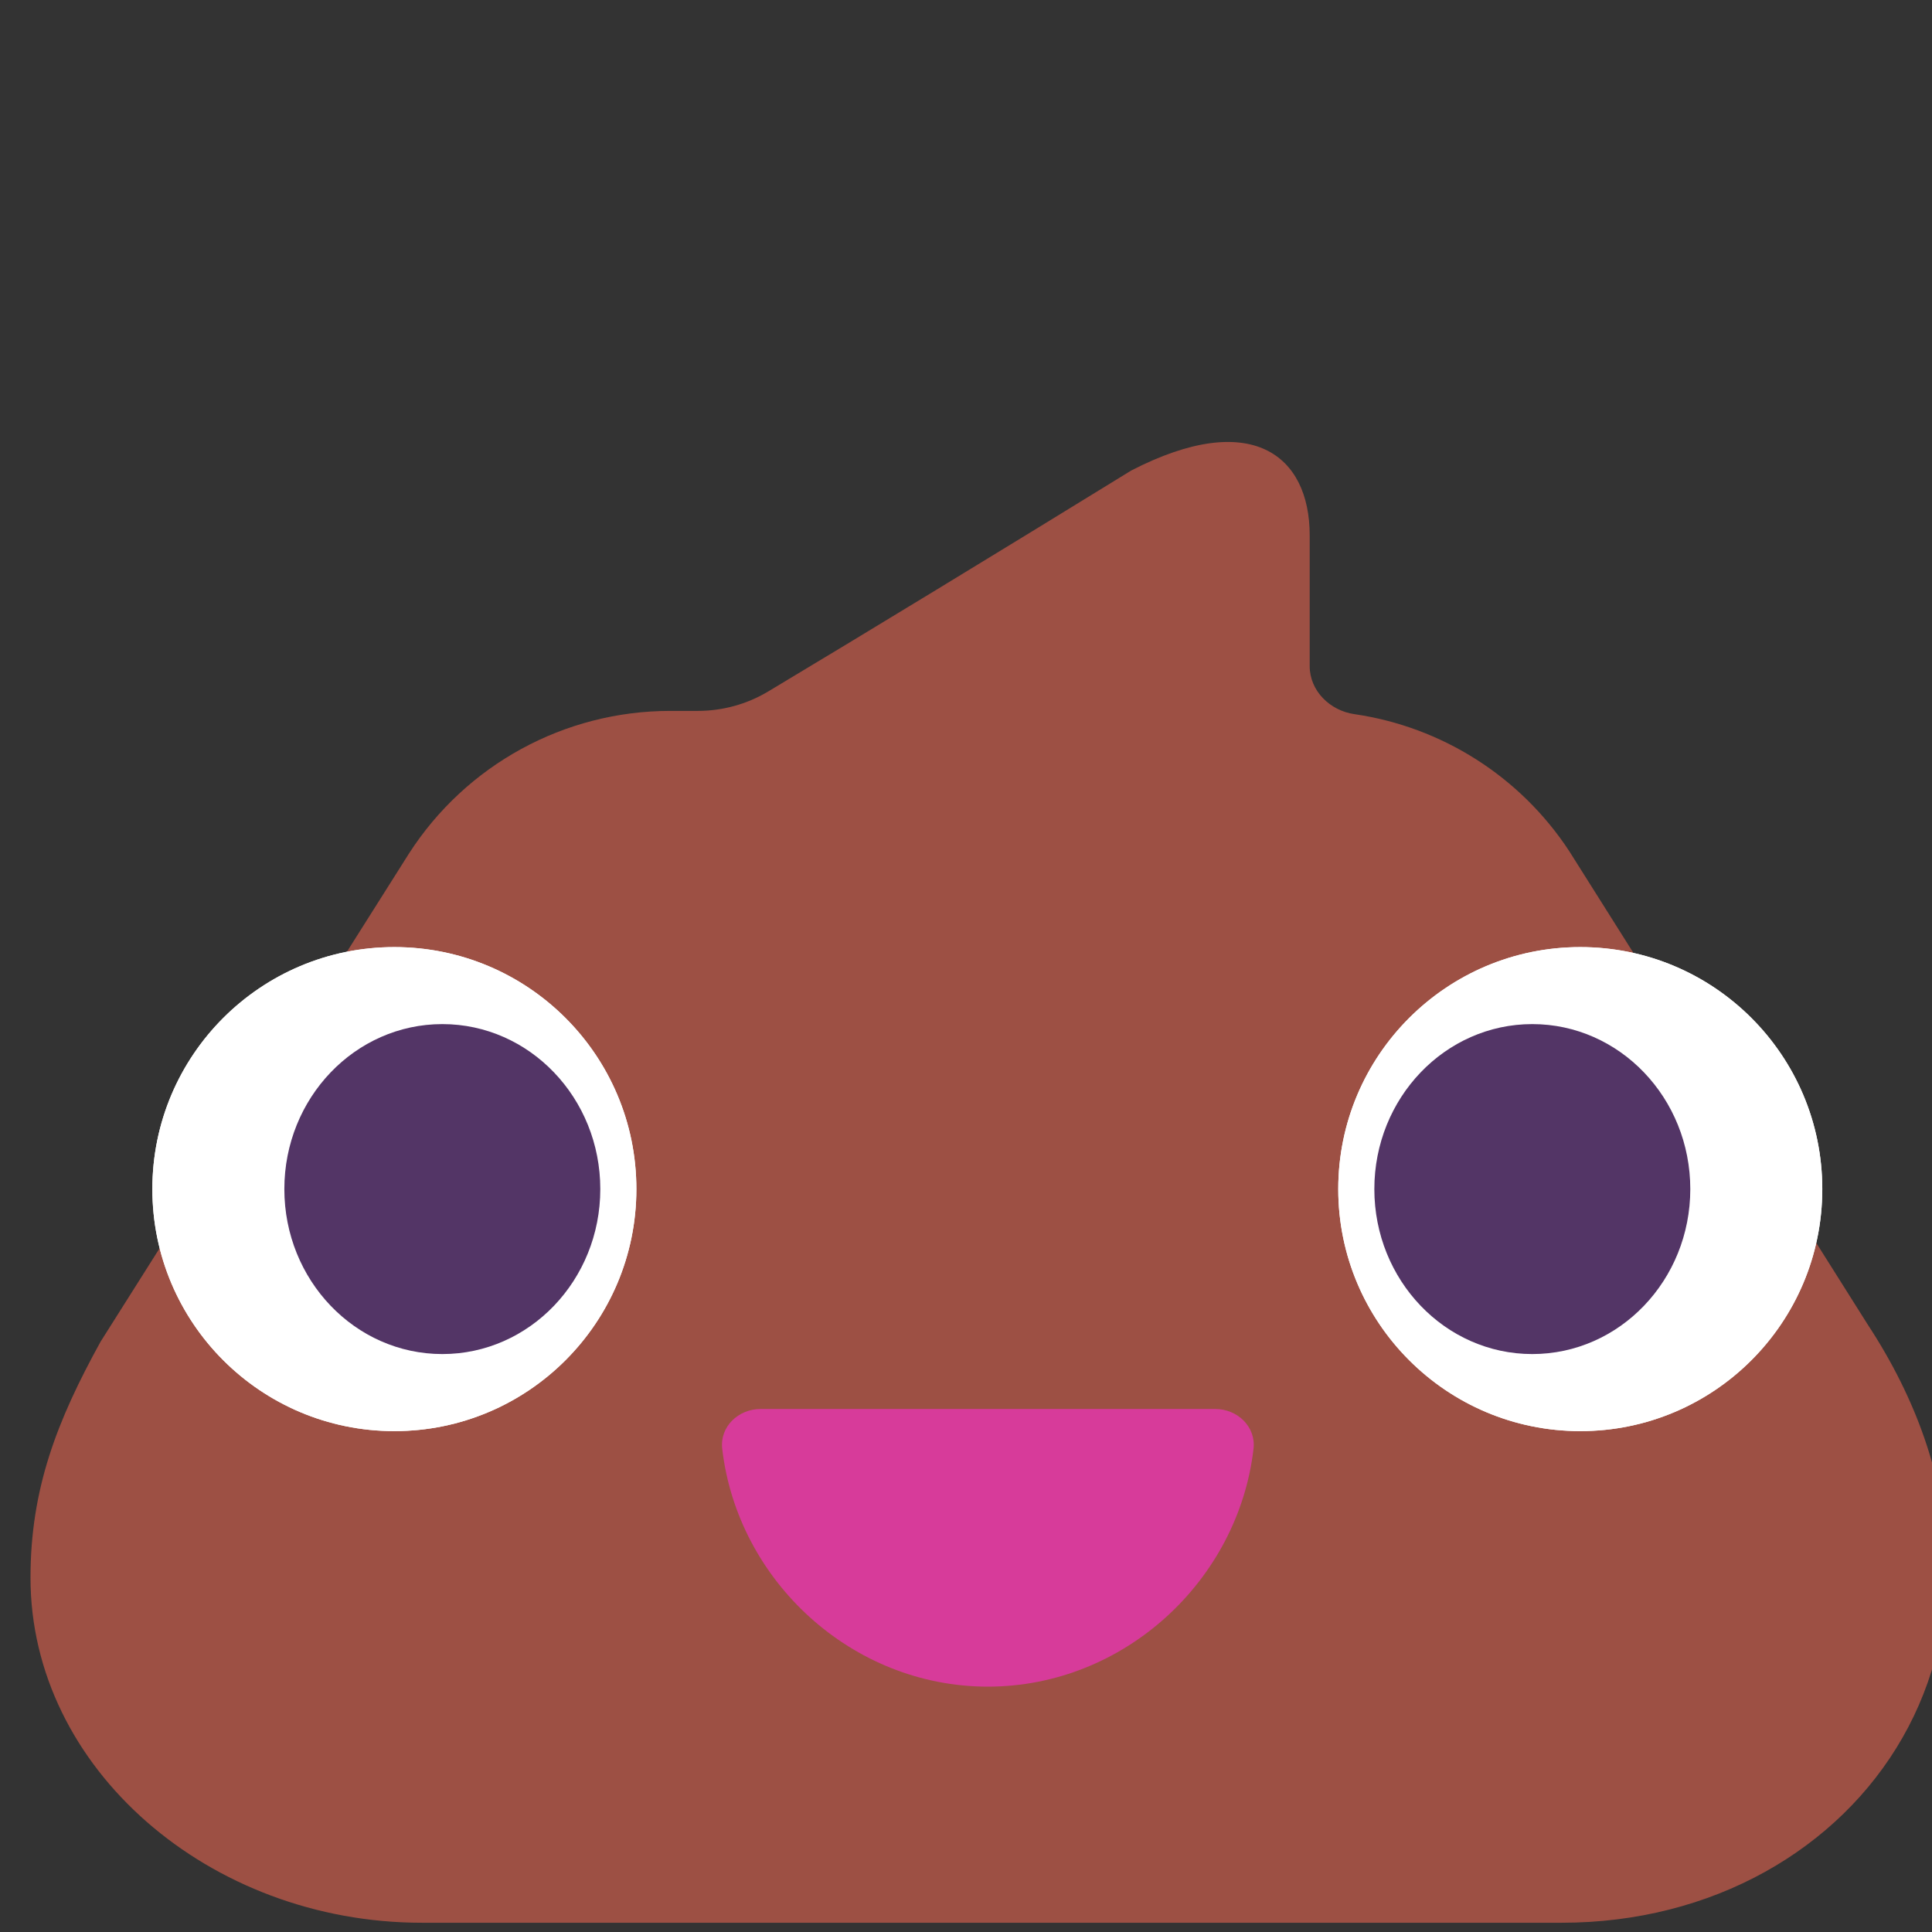 <svg viewBox="2 2 28 28" xmlns="http://www.w3.org/2000/svg">
<rect x="2" y="2" width="28" height="28" fill="#333333" stroke="none"/>
<path d="M12.111 12.303C12.471 12.303 12.823 12.207 13.132 12.022C14.48 11.215 16.501 9.985 18.395 8.819C20.137 7.921 20.981 8.6 20.981 9.757V11.653C20.981 12.012 21.274 12.299 21.629 12.35C22.893 12.534 24.032 13.251 24.743 14.336L29.067 21.194C31.958 25.6 29.004 29.866 24.633 29.866H8.114C5.036 29.866 2.442 27.627 2.442 24.866C2.442 23.577 2.825 22.592 3.458 21.444L7.926 14.372C8.754 13.083 10.181 12.303 11.713 12.303H12.111Z" fill="#9D5044"/>
<path d="M7.715 22.741C5.778 22.741 4.208 21.17 4.208 19.233C4.208 17.296 5.778 15.726 7.715 15.726C9.653 15.726 11.223 17.296 11.223 19.233C11.223 21.17 9.653 22.741 7.715 22.741Z" fill="white"/>
<path d="M24.903 22.741C26.84 22.741 28.41 21.17 28.41 19.233C28.41 17.296 26.84 15.726 24.903 15.726C22.966 15.726 21.395 17.296 21.395 19.233C21.395 21.17 22.966 22.741 24.903 22.741Z" fill="white"/>
<path fill-rule="evenodd" clip-rule="evenodd" d="M7.715 22.741C5.778 22.741 4.208 21.17 4.208 19.233C4.208 17.296 5.778 15.726 7.715 15.726C9.653 15.726 11.223 17.296 11.223 19.233C11.223 21.17 9.653 22.741 7.715 22.741ZM24.903 22.741C26.84 22.741 28.41 21.17 28.41 19.233C28.41 17.296 26.84 15.726 24.903 15.726C22.966 15.726 21.395 17.296 21.395 19.233C21.395 21.17 22.966 22.741 24.903 22.741Z" fill="white"/>
<path fill-rule="evenodd" clip-rule="evenodd" d="M8.411 21.624C7.146 21.624 6.121 20.553 6.121 19.233C6.121 17.913 7.146 16.842 8.411 16.842C9.675 16.842 10.7 17.913 10.7 19.233C10.7 20.553 9.675 21.624 8.411 21.624ZM24.207 21.624C25.472 21.624 26.497 20.553 26.497 19.233C26.497 17.913 25.472 16.842 24.207 16.842C22.943 16.842 21.918 17.913 21.918 19.233C21.918 20.553 22.943 21.624 24.207 21.624Z" fill="#533566"/>
<path d="M13.023 22.42C12.7 22.42 12.43 22.677 12.467 22.997C12.688 24.906 14.343 26.444 16.317 26.444C18.291 26.444 19.946 24.906 20.167 22.997C20.204 22.677 19.934 22.42 19.611 22.42H13.023Z" fill="#D73B9A"/>
</svg>
